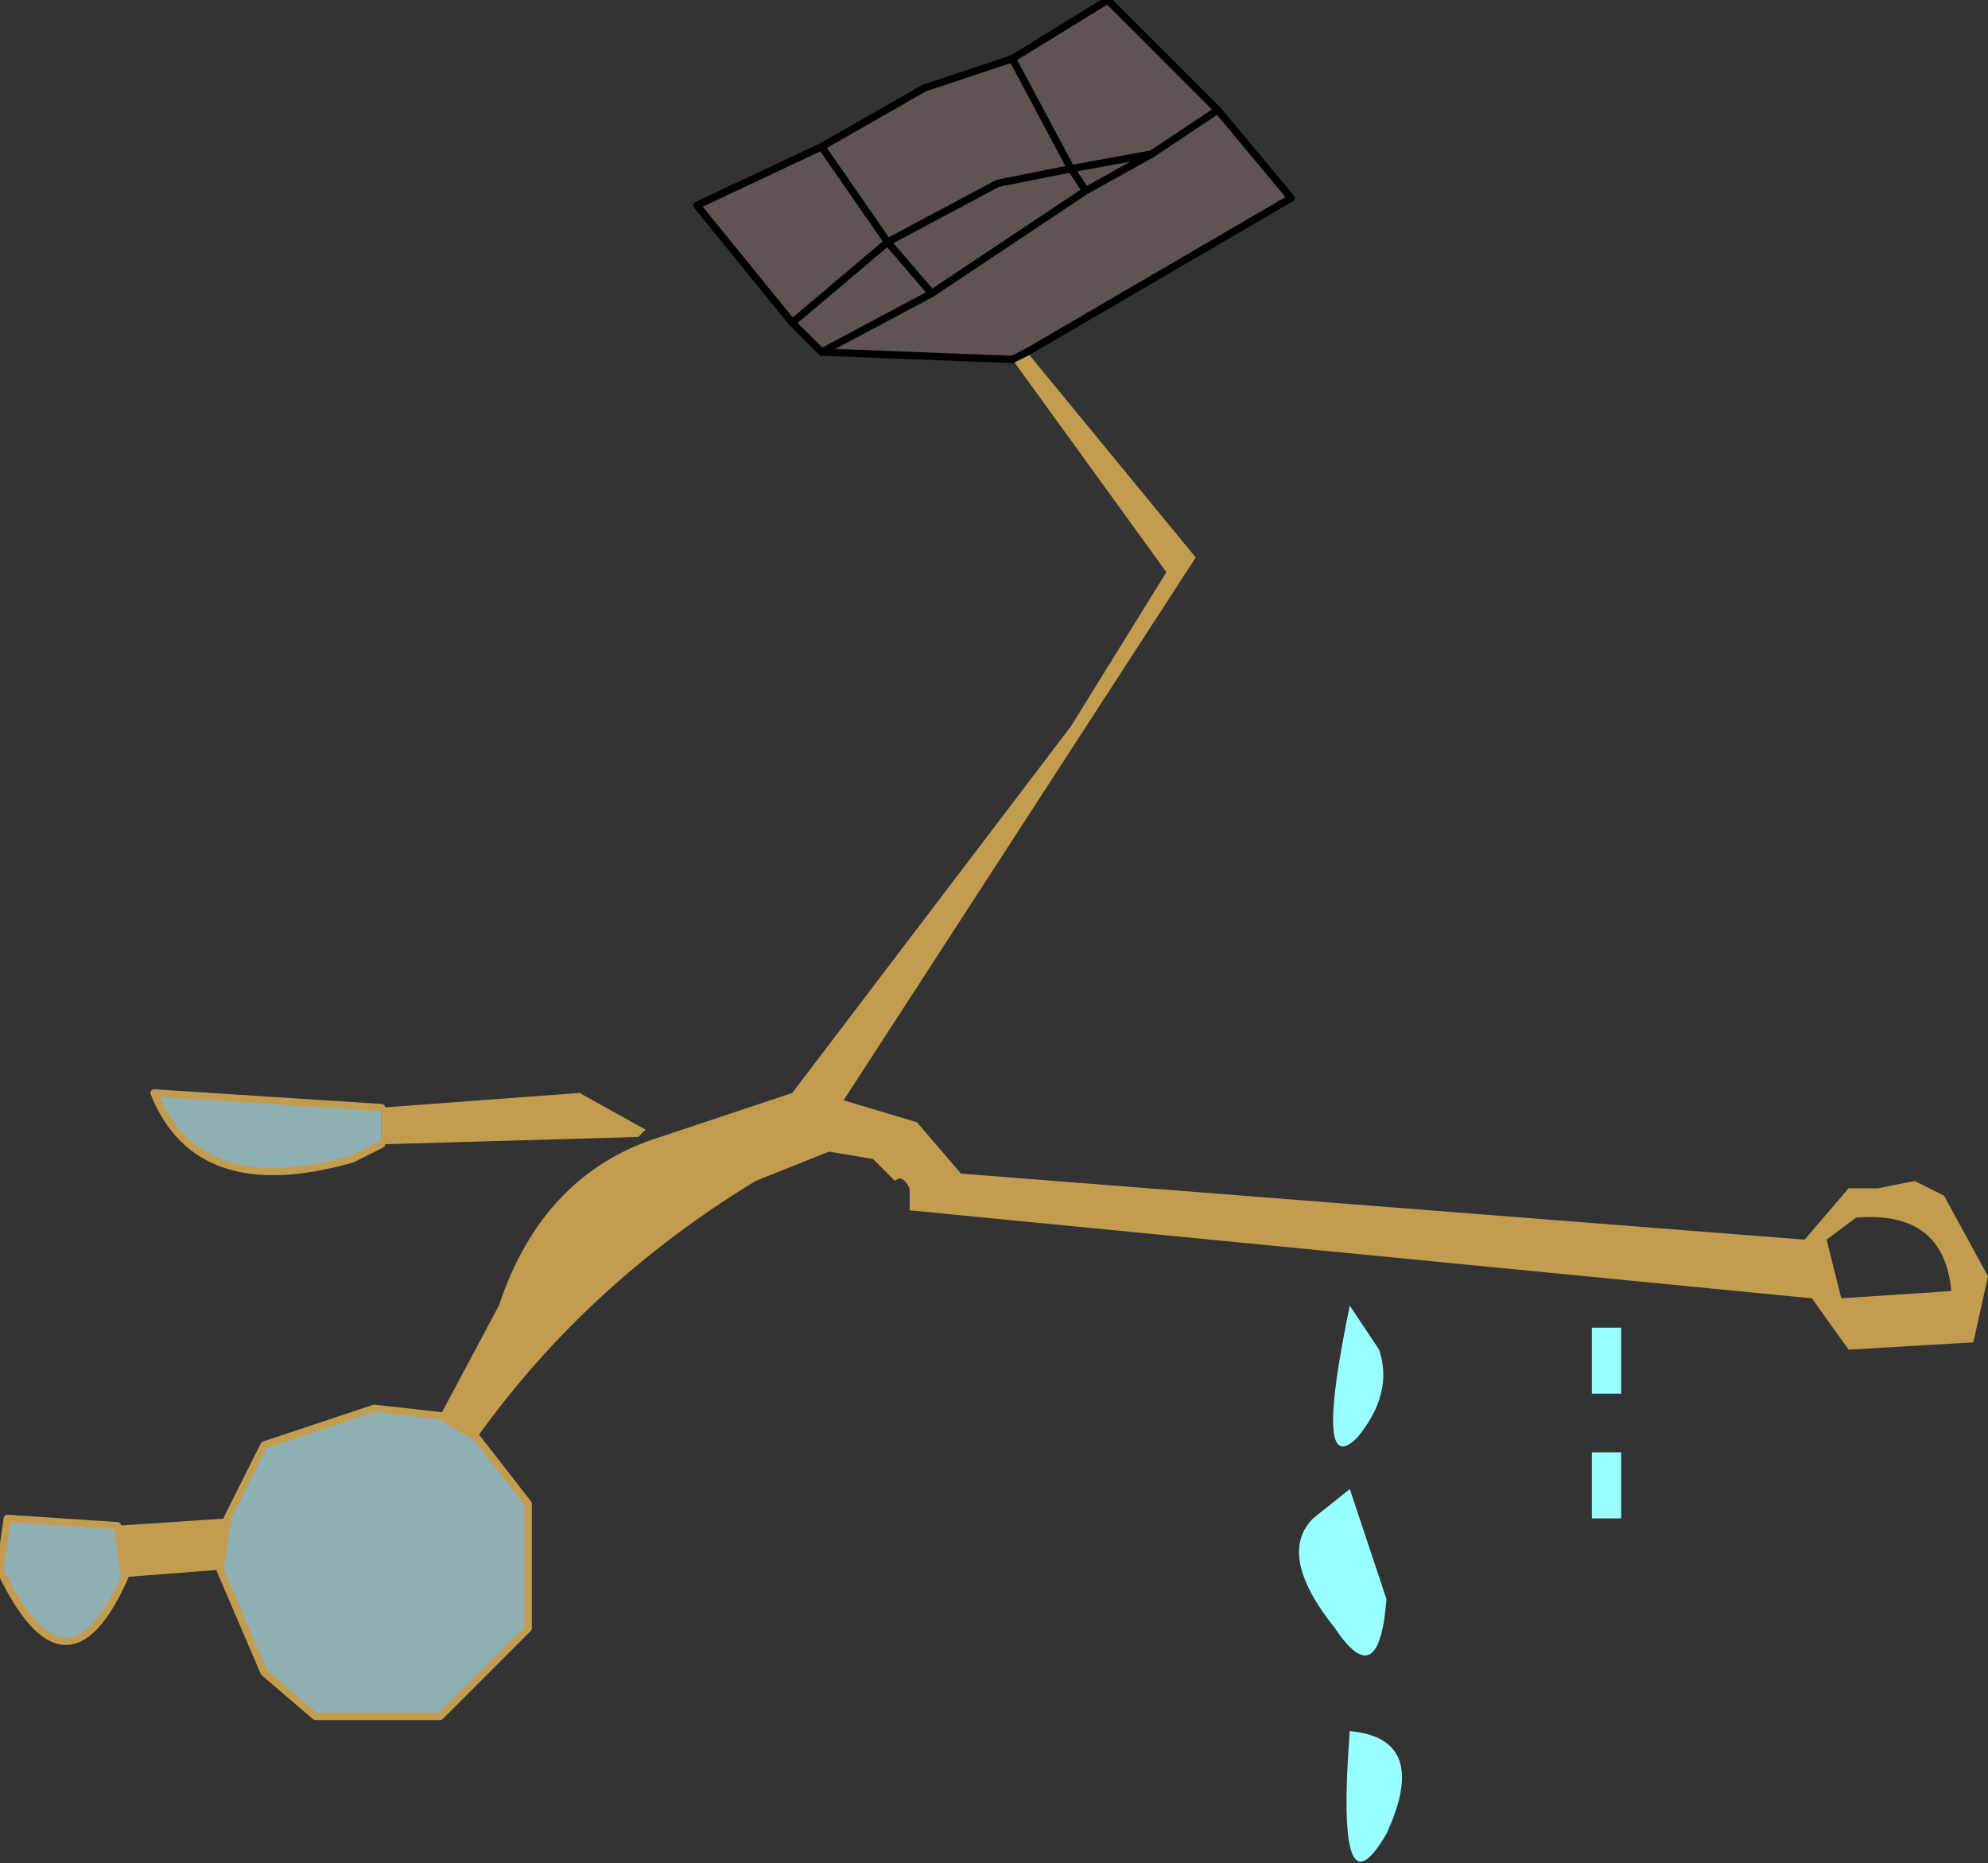 <?xml version="1.0" encoding="UTF-8" standalone="no"?>
<svg xmlns:xlink="http://www.w3.org/1999/xlink" height="12.7px" width="13.55px" xmlns="http://www.w3.org/2000/svg">
  <rect width="100%" height="100%" fill="#333333" stroke="none"/>
  <g transform="matrix(1.0, 0.0, 0.0, 1.0, -2.5, 2.9)">
    <path d="M9.4 -0.45 L9.5 -0.5 10.65 0.9 8.25 4.6 8.75 4.75 9.05 5.1 14.8 5.55 15.1 5.2 15.3 5.2 15.55 5.15 15.75 5.25 16.05 5.8 15.95 6.25 15.1 6.3 14.85 5.95 8.7 5.35 8.7 5.2 Q8.65 5.1 8.6 5.15 L8.45 5.0 8.15 4.95 7.65 5.15 Q6.5 5.85 5.75 6.9 L5.5 6.75 5.9 6.0 Q6.2 5.1 7.0 4.85 L7.9 4.55 9.8 2.05 10.45 1.0 9.4 -0.45 M15.05 5.95 L15.8 5.9 Q15.75 5.35 15.15 5.4 L14.95 5.55 15.05 5.95 M5.1 4.65 L6.45 4.55 6.9 4.8 6.85 4.85 5.1 4.9 5.1 4.65 M4.0 7.8 L3.35 7.85 3.3 7.5 4.05 7.45 4.0 7.8" fill="#c39d4f" fill-rule="evenodd" stroke="none"/>
    <path d="M10.8 -2.15 L10.35 -1.85 9.8 -1.75 9.4 -2.5 9.8 -1.75 10.35 -1.85 10.8 -2.15 11.3 -1.55 9.5 -0.5 9.4 -0.45 8.1 -0.5 7.9 -0.7 7.25 -1.5 8.1 -1.9 8.8 -2.3 9.4 -2.5 10.05 -2.9 10.8 -2.15 M8.1 -0.5 L8.85 -0.9 8.55 -1.25 7.9 -0.7 8.55 -1.25 8.85 -0.9 9.9 -1.6 8.85 -0.9 8.1 -0.5 M10.35 -1.85 L9.9 -1.6 9.8 -1.75 9.3 -1.65 8.55 -1.25 8.1 -1.9 8.55 -1.25 9.3 -1.65 9.8 -1.75 9.9 -1.6 10.35 -1.85" fill="#5f5354" fill-rule="evenodd" stroke="none"/>
    <path d="M13.35 6.15 L13.55 6.15 13.55 6.6 13.35 6.6 13.35 6.15 M11.7 8.9 Q12.25 8.95 11.95 9.6 11.6 10.2 11.7 8.9 M11.9 6.3 Q12.0 6.6 11.75 6.9 11.45 7.2 11.7 6.0 L11.9 6.3 M11.95 8.0 Q11.9 8.65 11.6 8.2 11.2 7.7 11.45 7.45 L11.7 7.25 11.95 8.0 M13.35 7.0 L13.55 7.0 13.55 7.45 13.35 7.45 13.35 7.0" fill="#99ffff" fill-rule="evenodd" stroke="none"/>
    <path d="M5.1 4.65 L5.1 4.9 4.9 5.0 Q3.85 5.3 3.55 4.55 L5.1 4.65 M5.5 6.75 L5.75 6.9 6.1 7.35 6.1 8.2 5.5 8.8 4.65 8.8 4.3 8.5 4.0 7.8 4.05 7.45 4.3 6.95 5.05 6.7 5.5 6.75 M3.35 7.85 Q2.95 8.75 2.5 7.8 L2.55 7.45 3.3 7.5 3.35 7.85" fill="#c2f1f8" fill-opacity="0.651" fill-rule="evenodd" stroke="none"/>
    <path d="M9.4 -2.5 L9.8 -1.75 10.35 -1.85 10.8 -2.15 10.05 -2.9 9.4 -2.5 8.8 -2.3 8.1 -1.9 8.55 -1.25 9.3 -1.65 9.8 -1.75 9.9 -1.6 10.35 -1.85 M7.9 -0.7 L8.55 -1.25 8.85 -0.9 9.9 -1.6 M8.85 -0.9 L8.1 -0.5 9.4 -0.45 9.5 -0.5 11.3 -1.55 10.8 -2.15 M8.1 -0.5 L7.9 -0.7 7.25 -1.5 8.1 -1.9" fill="none" stroke="#000000" stroke-linecap="round" stroke-linejoin="round" stroke-width="0.05"/>
    <path d="M5.1 4.9 L4.9 5.0 Q3.85 5.3 3.55 4.55 L5.1 4.65 M5.5 6.75 L5.75 6.9 6.1 7.35 6.1 8.2 5.5 8.8 4.65 8.8 4.3 8.5 4.0 7.8 M3.35 7.85 Q2.95 8.75 2.5 7.8 L2.55 7.45 3.3 7.5 M4.05 7.45 L4.3 6.95 5.05 6.7 5.5 6.75 M3.35 7.85 L3.3 7.5 M4.05 7.45 L4.0 7.8" fill="none" stroke="#c39d4f" stroke-linecap="round" stroke-linejoin="round" stroke-width="0.05"/>
  </g>
</svg>
